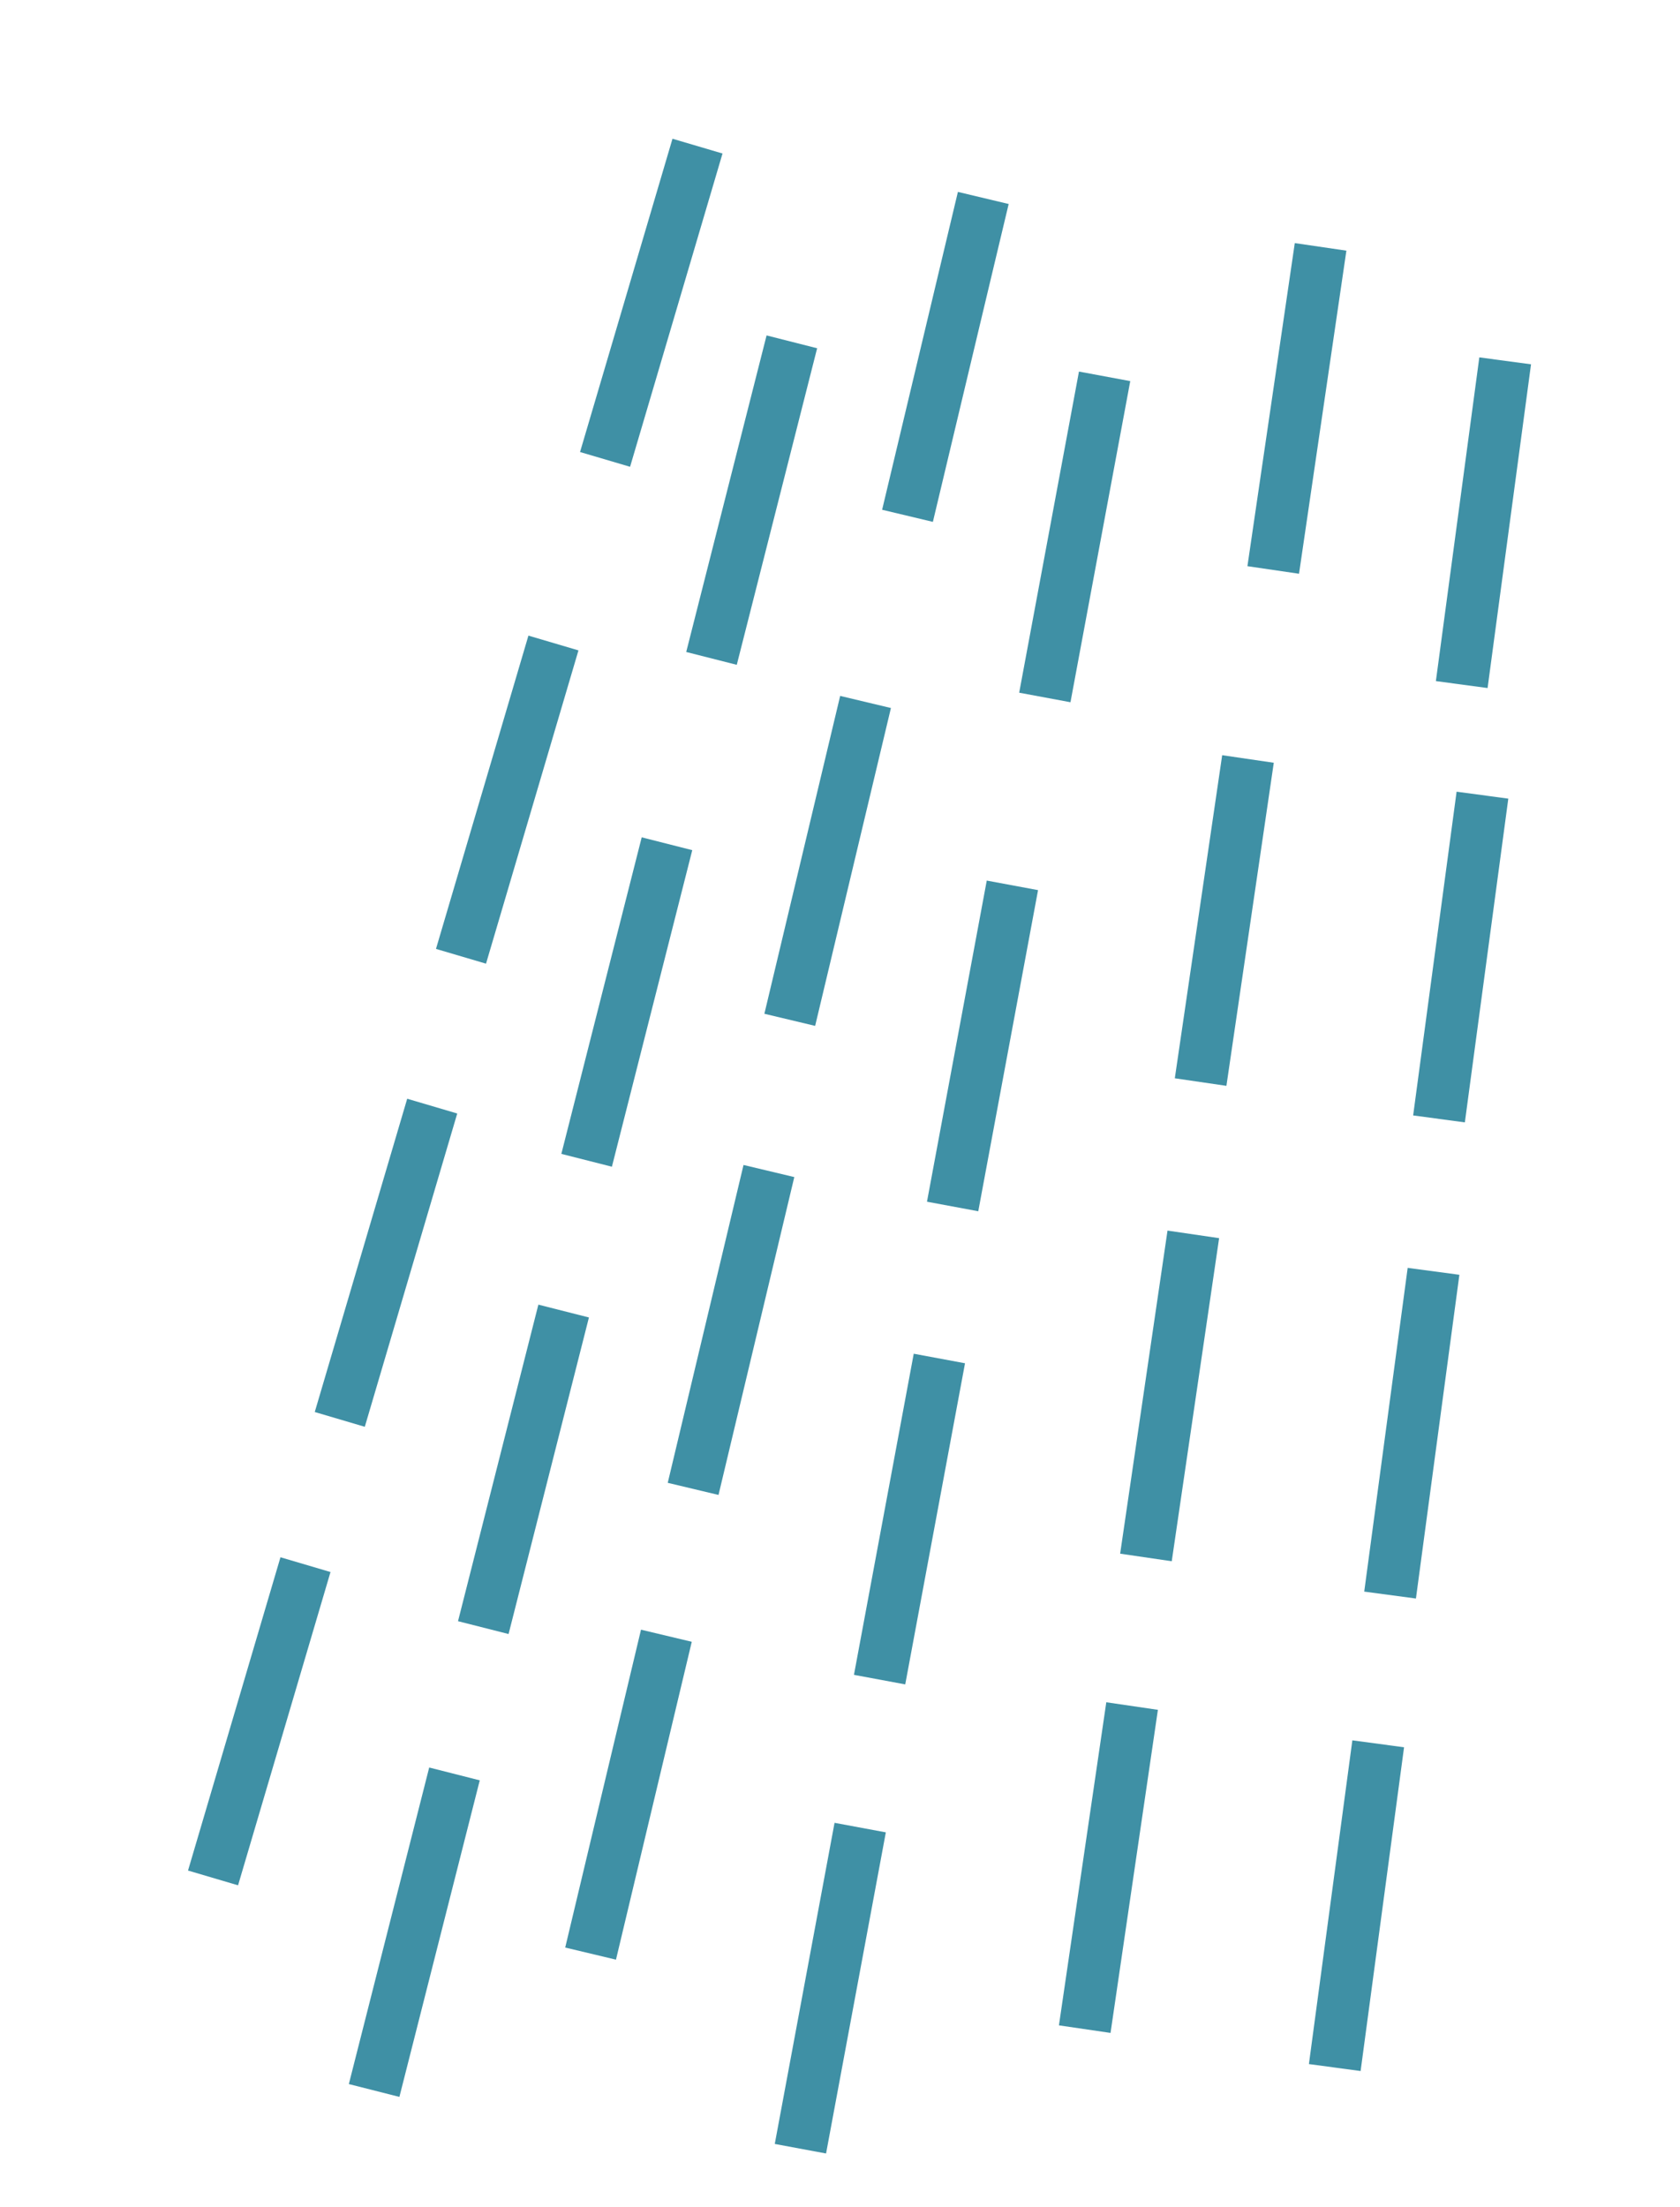 <?xml version="1.0" encoding="utf-8"?>
<!-- Generator: Adobe Illustrator 16.0.4, SVG Export Plug-In . SVG Version: 6.00 Build 0)  -->
<!DOCTYPE svg PUBLIC "-//W3C//DTD SVG 1.1//EN" "http://www.w3.org/Graphics/SVG/1.1/DTD/svg11.dtd">
<svg version="1.1" id="Layer_1" xmlns="http://www.w3.org/2000/svg" xmlns:xlink="http://www.w3.org/1999/xlink" x="0px" y="0px"
	 width="322px" height="422.938px" viewBox="-68.406 0 322 422.938" enable-background="new -68.406 0 322 422.938"
	 xml:space="preserve">
<rect x="51.428" y="26.729" transform="matrix(0.959 0.283 -0.283 0.959 18.732 -13.597)" fill="#3F90A5" width="10" height="62.609"/>
<rect x="23.819" y="121.969" transform="matrix(0.959 0.283 -0.283 0.959 44.55 -1.89)" fill="#3F90A5" width="10" height="62.609"/>
<rect x="0.584" y="210.739" transform="matrix(0.959 0.283 -0.283 0.959 68.72 8.313)" fill="#3F90A5" width="10" height="62.609"/>
<rect x="-23.746" y="298.615" transform="matrix(0.959 0.283 -0.283 0.959 92.631 18.803)" fill="#3F90A5" width="10" height="62.609"/>
<g>
	
		<rect x="107.755" y="37.082" transform="matrix(0.973 0.232 -0.232 0.973 18.95 -24.301)" fill="#3F90A5" width="10" height="62.61"/>
	
		<rect x="85.196" y="133.644" transform="matrix(0.973 0.232 -0.232 0.973 40.735 -16.427)" fill="#3F90A5" width="10" height="62.61"/>
	
		<rect x="66.666" y="223.514" transform="matrix(0.973 0.232 -0.232 0.973 61.092 -9.675)" fill="#3F90A5" width="10.001" height="62.609"/>
	
		<rect x="46.995" y="312.548" transform="matrix(0.973 0.232 -0.232 0.973 81.237 -2.677)" fill="#3F90A5" width="10" height="62.61"/>
</g>
<g>
	
		<rect x="70.735" y="64.549" transform="matrix(0.969 0.246 -0.246 0.969 25.858 -15.663)" fill="#3F90A5" width="10" height="62.61"/>
	
		<rect x="46.837" y="160.787" transform="matrix(0.969 0.246 -0.246 0.969 48.756 -6.848)" fill="#3F90A5" width="10" height="62.61"/>
	
		<rect x="27.06" y="250.391" transform="matrix(0.969 0.246 -0.246 0.969 70.157 0.753)" fill="#3F90A5" width="10" height="62.61"/>
	
		<rect x="6.153" y="339.142" transform="matrix(0.969 0.246 -0.246 0.969 91.324 8.607)" fill="#3F90A5" width="10" height="62.611"/>
</g>
<g>
	
		<rect x="175.243" y="47.008" transform="matrix(0.989 0.145 -0.145 0.989 13.263 -25.311)" fill="#3F90A5" width="10" height="62.609"/>
	
		<rect x="161.329" y="145.188" transform="matrix(0.989 0.145 -0.145 0.989 27.343 -22.248)" fill="#3F90A5" width="10" height="62.61"/>
	
		<rect x="150.834" y="236.347" transform="matrix(0.989 0.145 -0.145 0.989 40.463 -19.77)" fill="#3F90A5" width="10" height="62.608"/>
	
		<rect x="139.13" y="326.773" transform="matrix(0.989 0.145 -0.145 0.989 53.417 -17.108)" fill="#3F90A5" width="10" height="62.611"/>
</g>
<g>
	
		<rect x="132.583" y="71.619" transform="matrix(0.983 0.183 -0.183 0.983 21.172 -23.452)" fill="#3F90A5" width="10" height="62.609"/>
	
		<rect x="114.878" y="169.188" transform="matrix(0.983 0.183 -0.183 0.983 38.759 -18.568)" fill="#3F90A5" width="10" height="62.61"/>
	
		<rect x="100.863" y="259.872" transform="matrix(0.983 0.183 -0.183 0.983 55.134 -14.466)" fill="#3F90A5" width="10" height="62.609"/>
	
		<rect x="85.667" y="349.779" transform="matrix(0.983 0.183 -0.183 0.983 71.348 -10.161)" fill="#3F90A5" width="10" height="62.609"/>
</g>
<rect x="210.928" y="68.917" transform="matrix(0.991 0.133 -0.133 0.991 15.267 -27.859)" fill="#3F90A5" width="10" height="62.608"/>
<rect x="206.561" y="152.162" transform="matrix(0.991 0.133 -0.133 0.991 26.31 -26.534)" fill="#3F90A5" width="10.001" height="62.609"/>
<rect x="197.153" y="243.439" transform="matrix(0.991 0.133 -0.133 0.991 38.397 -24.479)" fill="#3F90A5" width="10" height="62.608"/>
<rect x="186.526" y="333.998" transform="matrix(0.991 0.133 -0.133 0.991 50.37 -22.258)" fill="#3F90A5" width="9.999" height="62.61"/>
</svg>

